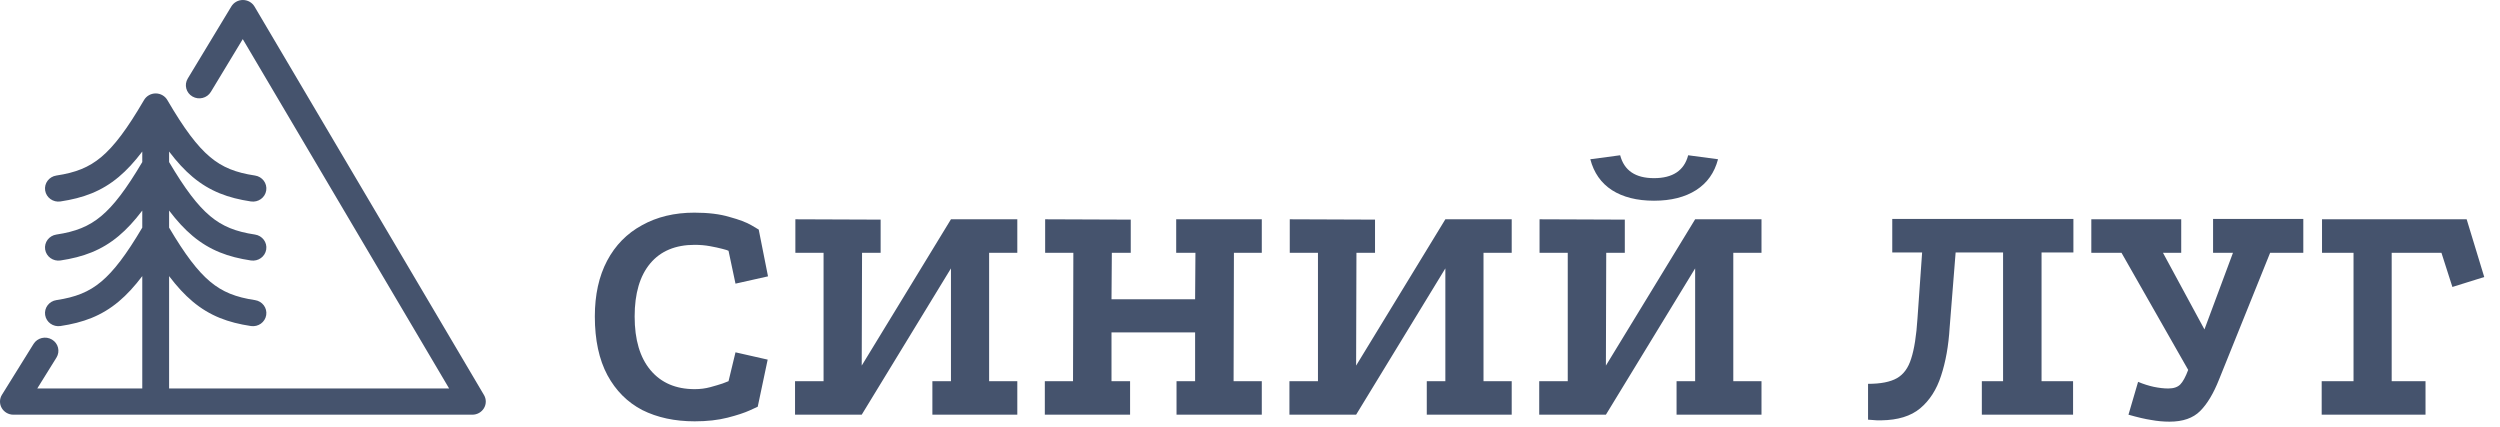 <svg width="211" height="36" viewBox="0 0 211 36" fill="none" xmlns="http://www.w3.org/2000/svg">
<path fill-rule="evenodd" clip-rule="evenodd" d="M21.481 0.553C21.279 0.213 20.908 0.002 20.506 1.4197e-05C20.103 -0.002 19.73 0.205 19.525 0.544L15.845 6.631C15.527 7.157 15.705 7.836 16.244 8.146C16.782 8.457 17.477 8.283 17.795 7.757L20.489 3.301L37.906 32.787H14.272L14.272 23.304C14.924 24.165 15.572 24.872 16.258 25.447C17.71 26.664 19.26 27.229 21.177 27.517C21.796 27.61 22.374 27.196 22.469 26.591C22.564 25.987 22.14 25.422 21.521 25.329C19.904 25.087 18.784 24.648 17.732 23.767C16.673 22.879 15.621 21.492 14.272 19.211V17.771C14.924 18.632 15.572 19.339 16.258 19.913C17.71 21.13 19.26 21.695 21.177 21.984C21.796 22.076 22.374 21.662 22.469 21.058C22.564 20.454 22.14 19.889 21.521 19.796C19.904 19.553 18.784 19.114 17.732 18.233C16.673 17.346 15.621 15.958 14.272 13.678V12.79C14.924 13.651 15.572 14.358 16.258 14.933C17.71 16.15 19.26 16.715 21.177 17.003C21.796 17.096 22.374 16.682 22.469 16.077C22.564 15.473 22.14 14.908 21.521 14.815C19.904 14.572 18.784 14.134 17.732 13.253C16.637 12.335 15.549 10.883 14.133 8.461L14.126 8.448C14.076 8.362 14.014 8.281 13.941 8.209C13.868 8.138 13.786 8.078 13.698 8.029C13.619 7.985 13.534 7.95 13.444 7.926C13.344 7.899 13.242 7.885 13.14 7.885C13.041 7.885 12.942 7.898 12.844 7.924C12.748 7.949 12.656 7.987 12.572 8.035C12.488 8.082 12.409 8.141 12.339 8.21C12.27 8.277 12.212 8.351 12.164 8.431C12.157 8.442 12.151 8.452 12.145 8.463C10.73 10.883 9.643 12.335 8.548 13.253C7.496 14.134 6.375 14.572 4.758 14.815C4.14 14.908 3.716 15.473 3.811 16.077C3.906 16.682 4.484 17.096 5.102 17.003C7.02 16.715 8.57 16.15 10.022 14.933C10.708 14.358 11.356 13.651 12.008 12.79V13.678C10.659 15.958 9.607 17.346 8.548 18.233C7.496 19.114 6.375 19.553 4.758 19.796C4.14 19.889 3.716 20.454 3.811 21.058C3.906 21.662 4.484 22.076 5.102 21.984C7.02 21.695 8.57 21.13 10.022 19.913C10.708 19.339 11.356 18.632 12.008 17.771V19.211C10.659 21.492 9.607 22.879 8.548 23.767C7.496 24.648 6.375 25.087 4.758 25.329C4.14 25.422 3.716 25.987 3.811 26.591C3.906 27.196 4.484 27.61 5.102 27.517C7.02 27.229 8.57 26.664 10.022 25.447C10.708 24.872 11.356 24.165 12.008 23.304V32.787H3.145L4.766 30.179C5.09 29.657 4.92 28.976 4.386 28.659C3.851 28.341 3.155 28.508 2.83 29.03L0.165 33.319C-0.048 33.66 -0.055 34.087 0.145 34.436C0.346 34.784 0.723 35 1.132 35H39.868C40.272 35 40.646 34.789 40.848 34.447C41.051 34.104 41.051 33.682 40.848 33.34L21.481 0.553Z" fill="#45536D"/>
<path d="M61.488 21.168C61.432 21.131 61.255 21.075 60.956 21C60.676 20.925 60.331 20.851 59.92 20.776C59.509 20.701 59.08 20.664 58.632 20.664C57.008 20.664 55.757 21.187 54.88 22.232C54.003 23.277 53.564 24.771 53.564 26.712C53.564 28.672 54.012 30.184 54.908 31.248C55.804 32.312 57.045 32.844 58.632 32.844C59.099 32.844 59.537 32.788 59.948 32.676C60.359 32.564 60.704 32.461 60.984 32.368C61.264 32.256 61.432 32.191 61.488 32.172L62.076 29.736L64.792 30.352L63.952 34.328C63.952 34.328 63.728 34.431 63.28 34.636C62.832 34.841 62.207 35.047 61.404 35.252C60.601 35.457 59.677 35.56 58.632 35.56C56.952 35.56 55.477 35.243 54.208 34.608C52.957 33.955 51.977 32.975 51.268 31.668C50.559 30.343 50.204 28.691 50.204 26.712C50.204 24.883 50.549 23.315 51.24 22.008C51.931 20.701 52.911 19.703 54.18 19.012C55.449 18.303 56.924 17.948 58.604 17.948C59.78 17.948 60.769 18.069 61.572 18.312C62.393 18.536 63.009 18.769 63.42 19.012C63.831 19.255 64.036 19.376 64.036 19.376L64.82 23.324L62.076 23.94L61.488 21.168ZM67.129 18.508L74.325 18.536V21.336H72.757L72.729 30.856L80.261 18.508H85.861V21.336H83.481V32.172H85.861V35H78.693V32.172H80.261V22.652L72.729 35H67.101V32.172H69.509V21.336H67.129V18.508ZM88.211 18.508L95.435 18.536V21.336H93.839L93.811 25.256H100.867L100.895 21.336H99.271V18.508H106.495V21.336H104.143L104.115 32.172H106.495V35H99.299V32.172H100.867V28.056H93.811V32.172H95.379V35H88.183V32.172H90.563L90.591 21.336H88.211V18.508ZM108.856 18.508L116.052 18.536V21.336H114.484L114.456 30.856L121.988 18.508H127.588V21.336H125.208V32.172H127.588V35H120.42V32.172H121.988V22.652L114.456 35H108.828V32.172H111.236V21.336H108.856V18.508ZM129.938 18.508L137.134 18.536V21.336H135.566L135.538 30.856L143.07 18.508H148.67V21.336H146.29V32.172H148.67V35H141.502V32.172H143.07V22.652L135.538 35H129.91V32.172H132.318V21.336H129.938V18.508ZM139.598 16.94C138.16 16.94 136.975 16.641 136.042 16.044C135.127 15.447 134.52 14.579 134.222 13.44L136.742 13.104C137.078 14.392 138.03 15.036 139.598 15.036C141.184 15.036 142.146 14.392 142.482 13.104L145.002 13.44C144.703 14.579 144.087 15.447 143.154 16.044C142.22 16.641 141.035 16.94 139.598 16.94ZM158.783 35.476C158.652 35.476 158.531 35.476 158.419 35.476C158.307 35.476 158.055 35.457 157.663 35.42V32.396C158.727 32.396 159.539 32.237 160.099 31.92C160.659 31.603 161.06 31.052 161.303 30.268C161.564 29.465 161.742 28.336 161.835 26.88L162.227 21.308H159.707V18.48H174.995V21.308H172.307V32.172H174.967V35H167.267V32.172H169.059V21.308H165.055L164.551 27.636C164.458 29.185 164.215 30.548 163.823 31.724C163.45 32.881 162.862 33.796 162.059 34.468C161.275 35.121 160.183 35.457 158.783 35.476ZM183.115 35.588C182.593 35.588 182.079 35.541 181.575 35.448C181.071 35.373 180.427 35.224 179.643 35L180.455 32.228C180.903 32.415 181.342 32.555 181.771 32.648C182.219 32.741 182.63 32.788 183.003 32.788C183.451 32.788 183.787 32.676 184.011 32.452C184.235 32.228 184.459 31.817 184.683 31.22L179.055 21.336H176.507V18.508H184.095V21.336H182.555L186.055 27.804L188.463 21.336H186.783V18.48H194.399V21.336H191.599L187.287 32.032C186.821 33.208 186.289 34.095 185.691 34.692C185.094 35.289 184.235 35.588 183.115 35.588ZM195.978 18.508H208.186L209.67 23.38L206.982 24.22L206.058 21.336H201.858V32.172H204.714V35H195.95V32.172H198.638V21.336H195.978V18.508Z" fill="#45536D"/>
</svg>
